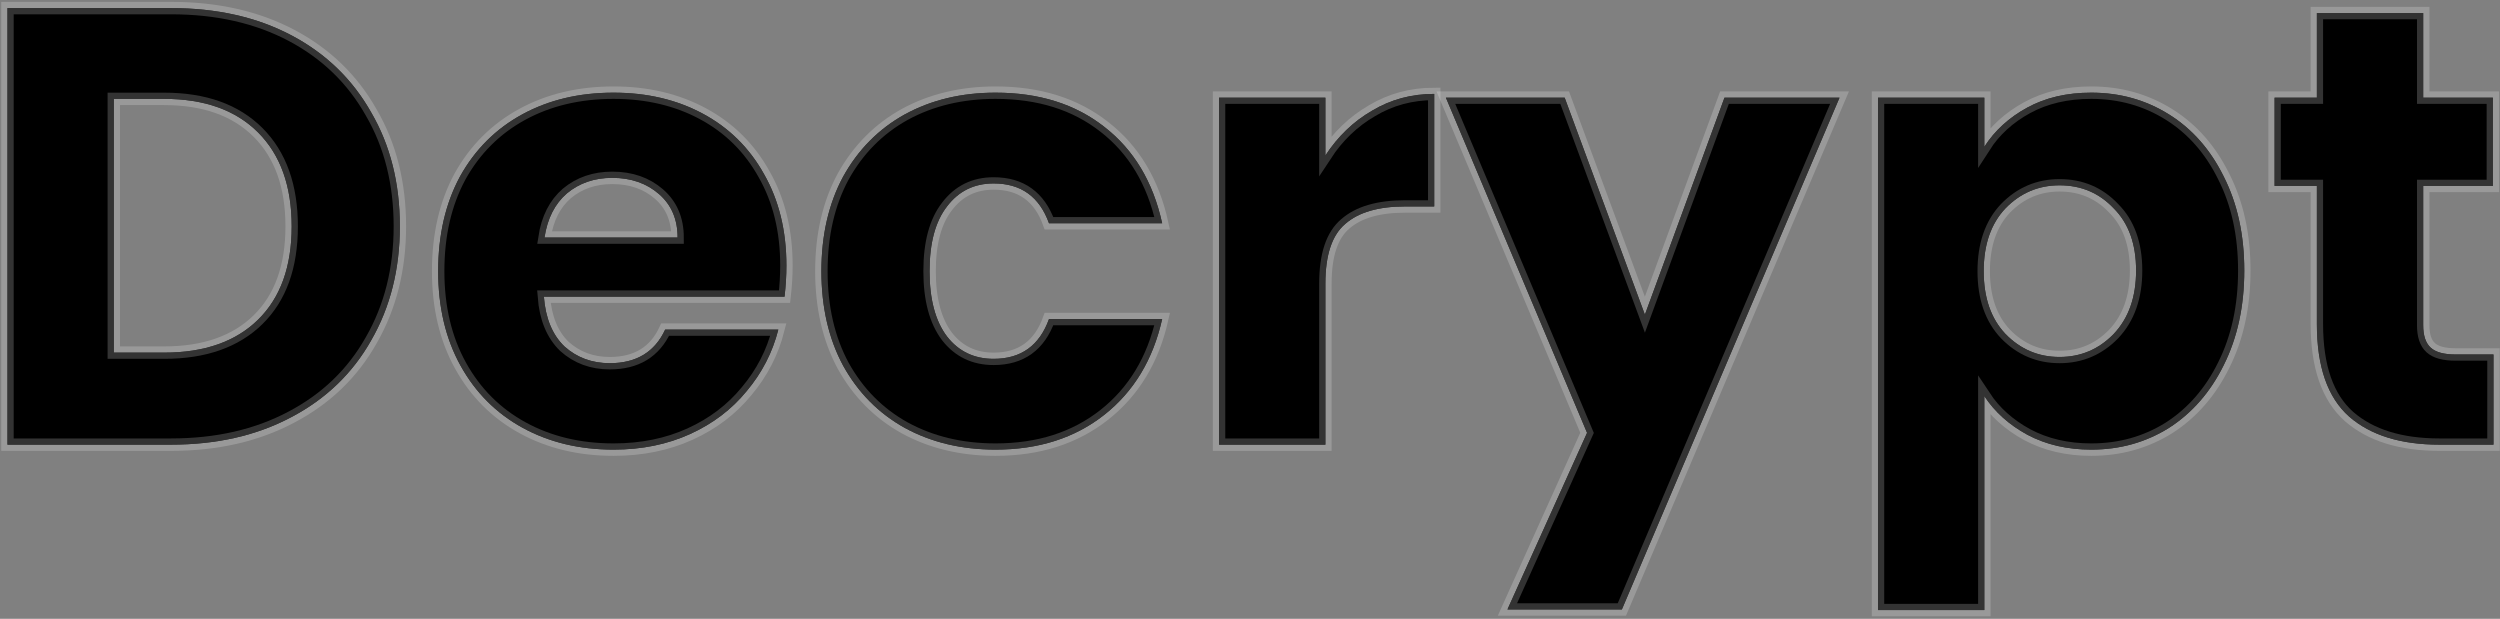 <svg viewBox="0 0 804 199" xmlns="http://www.w3.org/2000/svg">
<rect x="0" y="0" width="804" height="199" fill="#808080" stroke="none"/>
<path d="M55 2.6C69.8 2.6 82.733 5.533 93.8 11.4C104.867 17.267 113.4 25.533 119.4 36.2C125.533 46.733 128.6 58.933 128.6 72.8C128.6 86.533 125.533 98.733 119.4 109.4C113.4 120.067 104.8 128.333 93.6 134.2C82.533 140.067 69.667 143 55 143H2.4V2.6H55ZM52.8 113.4C65.733 113.4 75.8 109.867 83 102.8C90.2 95.733 93.8 85.733 93.8 72.8C93.8 59.867 90.2 49.8 83 42.6C75.8 35.4 65.733 31.8 52.8 31.8H36.6V113.4H52.8Z"  />
<path d="M252.913 85.4C252.913 88.6 252.713 91.933 252.313 95.4H174.913C175.446 102.333 177.646 107.667 181.513 111.4C185.513 115 190.379 116.8 196.113 116.8C204.646 116.8 210.579 113.2 213.913 106H250.313C248.446 113.333 245.046 119.933 240.113 125.8C235.313 131.667 229.246 136.267 221.913 139.6C214.579 142.933 206.379 144.6 197.313 144.6C186.379 144.6 176.646 142.267 168.113 137.6C159.579 132.933 152.913 126.267 148.113 117.6C143.313 108.933 140.913 98.8 140.913 87.2C140.913 75.6 143.246 65.467 147.913 56.8C152.713 48.133 159.379 41.467 167.913 36.8C176.446 32.133 186.246 29.8 197.313 29.8C208.113 29.8 217.713 32.067 226.113 36.6C234.513 41.133 241.046 47.6 245.713 56C250.513 64.4 252.913 74.2 252.913 85.4ZM217.913 76.4C217.913 70.533 215.913 65.867 211.913 62.4C207.913 58.933 202.913 57.2 196.913 57.2C191.179 57.2 186.313 58.867 182.313 62.2C178.446 65.533 176.046 70.267 175.113 76.4H217.913Z"  />
<path d="M264.155 87.2C264.155 75.6 266.488 65.467 271.155 56.8C275.955 48.133 282.555 41.467 290.955 36.8C299.488 32.133 309.221 29.8 320.155 29.8C334.155 29.8 345.821 33.467 355.155 40.8C364.621 48.133 370.821 58.467 373.755 71.8H337.355C334.288 63.267 328.355 59 319.555 59C313.288 59 308.288 61.467 304.555 66.4C300.821 71.2 298.955 78.133 298.955 87.2C298.955 96.267 300.821 103.267 304.555 108.2C308.288 113 313.288 115.4 319.555 115.4C328.355 115.4 334.288 111.133 337.355 102.6H373.755C370.821 115.667 364.621 125.933 355.155 133.4C345.688 140.867 334.021 144.6 320.155 144.6C309.221 144.6 299.488 142.267 290.955 137.6C282.555 132.933 275.955 126.267 271.155 117.6C266.488 108.933 264.155 98.8 264.155 87.2Z"  />
<path d="M426.248 50C430.248 43.867 435.248 39.067 441.248 35.6C447.248 32 453.915 30.2 461.248 30.2V66.4H451.848C443.315 66.4 436.915 68.267 432.648 72C428.382 75.6 426.248 82 426.248 91.2V143H392.048V31.4H426.248V50Z"  />
<path d="M591.595 31.4L521.595 196H484.795L510.395 139.2L464.995 31.4H503.195L528.995 101.2L554.595 31.4H591.595Z"  />
<path d="M638.162 47.2C641.496 42 646.096 37.8 651.963 34.6C657.829 31.4 664.696 29.8 672.562 29.8C681.763 29.8 690.096 32.133 697.562 36.8C705.029 41.467 710.896 48.133 715.162 56.8C719.562 65.467 721.763 75.533 721.763 87C721.763 98.467 719.562 108.6 715.162 117.4C710.896 126.067 705.029 132.8 697.562 137.6C690.096 142.267 681.763 144.6 672.562 144.6C664.829 144.6 657.963 143 651.963 139.8C646.096 136.6 641.496 132.467 638.162 127.4V196.2H603.963V31.4H638.162V47.2ZM686.963 87C686.963 78.467 684.563 71.8 679.763 67C675.096 62.067 669.296 59.6 662.362 59.6C655.562 59.6 649.763 62.067 644.963 67C640.296 71.933 637.963 78.667 637.963 87.2C637.963 95.733 640.296 102.467 644.963 107.4C649.763 112.333 655.562 114.8 662.362 114.8C669.162 114.8 674.963 112.333 679.763 107.4C684.563 102.333 686.963 95.533 686.963 87Z"  />
<path d="M801.905 114V143H784.505C772.105 143 762.438 140 755.505 134C748.571 127.867 745.105 117.933 745.105 104.2V59.8H731.505V31.4H745.105V4.2H779.305V31.4H801.705V59.8H779.305V104.6C779.305 107.933 780.105 110.333 781.705 111.8C783.305 113.267 785.971 114 789.705 114H801.905Z"  />
<path d="M55 2.6C69.8 2.6 82.733 5.533 93.8 11.4C104.867 17.267 113.4 25.533 119.4 36.2C125.533 46.733 128.6 58.933 128.6 72.8C128.6 86.533 125.533 98.733 119.4 109.4C113.4 120.067 104.8 128.333 93.6 134.2C82.533 140.067 69.667 143 55 143H2.4V2.6H55ZM52.8 113.4C65.733 113.4 75.8 109.867 83 102.8C90.2 95.733 93.8 85.733 93.8 72.8C93.8 59.867 90.2 49.8 83 42.6C75.8 35.4 65.733 31.8 52.8 31.8H36.6V113.4H52.8Z" stroke="white" stroke-opacity="0.2" stroke-width="4" />
<path d="M252.913 85.4C252.913 88.6 252.713 91.933 252.313 95.4H174.913C175.446 102.333 177.646 107.667 181.513 111.4C185.513 115 190.379 116.8 196.113 116.8C204.646 116.8 210.579 113.2 213.913 106H250.313C248.446 113.333 245.046 119.933 240.113 125.8C235.313 131.667 229.246 136.267 221.913 139.6C214.579 142.933 206.379 144.6 197.313 144.6C186.379 144.6 176.646 142.267 168.113 137.6C159.579 132.933 152.913 126.267 148.113 117.6C143.313 108.933 140.913 98.8 140.913 87.2C140.913 75.6 143.246 65.467 147.913 56.8C152.713 48.133 159.379 41.467 167.913 36.8C176.446 32.133 186.246 29.8 197.313 29.8C208.113 29.8 217.713 32.067 226.113 36.6C234.513 41.133 241.046 47.6 245.713 56C250.513 64.4 252.913 74.2 252.913 85.4ZM217.913 76.4C217.913 70.533 215.913 65.867 211.913 62.4C207.913 58.933 202.913 57.2 196.913 57.2C191.179 57.2 186.313 58.867 182.313 62.2C178.446 65.533 176.046 70.267 175.113 76.4H217.913Z" stroke="white" stroke-opacity="0.2" stroke-width="4" />
<path d="M264.155 87.2C264.155 75.6 266.488 65.467 271.155 56.8C275.955 48.133 282.555 41.467 290.955 36.8C299.488 32.133 309.221 29.8 320.155 29.8C334.155 29.8 345.821 33.467 355.155 40.8C364.621 48.133 370.821 58.467 373.755 71.8H337.355C334.288 63.267 328.355 59 319.555 59C313.288 59 308.288 61.467 304.555 66.4C300.821 71.2 298.955 78.133 298.955 87.2C298.955 96.267 300.821 103.267 304.555 108.2C308.288 113 313.288 115.4 319.555 115.4C328.355 115.4 334.288 111.133 337.355 102.6H373.755C370.821 115.667 364.621 125.933 355.155 133.4C345.688 140.867 334.021 144.6 320.155 144.6C309.221 144.6 299.488 142.267 290.955 137.6C282.555 132.933 275.955 126.267 271.155 117.6C266.488 108.933 264.155 98.8 264.155 87.2Z" stroke="white" stroke-opacity="0.2" stroke-width="4" />
<path d="M426.248 50C430.248 43.867 435.248 39.067 441.248 35.6C447.248 32 453.915 30.2 461.248 30.2V66.4H451.848C443.315 66.4 436.915 68.267 432.648 72C428.382 75.6 426.248 82 426.248 91.2V143H392.048V31.4H426.248V50Z" stroke="white" stroke-opacity="0.2" stroke-width="4" />
<path d="M591.595 31.4L521.595 196H484.795L510.395 139.2L464.995 31.4H503.195L528.995 101.2L554.595 31.4H591.595Z" stroke="white" stroke-opacity="0.2" stroke-width="4" />
<path d="M638.162 47.2C641.496 42 646.096 37.8 651.963 34.6C657.829 31.4 664.696 29.8 672.562 29.8C681.763 29.8 690.096 32.133 697.562 36.8C705.029 41.467 710.896 48.133 715.162 56.8C719.562 65.467 721.763 75.533 721.763 87C721.763 98.467 719.562 108.6 715.162 117.4C710.896 126.067 705.029 132.8 697.562 137.6C690.096 142.267 681.763 144.6 672.562 144.6C664.829 144.6 657.963 143 651.963 139.8C646.096 136.6 641.496 132.467 638.162 127.4V196.2H603.963V31.4H638.162V47.2ZM686.963 87C686.963 78.467 684.563 71.8 679.763 67C675.096 62.067 669.296 59.6 662.362 59.6C655.562 59.6 649.763 62.067 644.963 67C640.296 71.933 637.963 78.667 637.963 87.2C637.963 95.733 640.296 102.467 644.963 107.4C649.763 112.333 655.562 114.8 662.362 114.8C669.162 114.8 674.963 112.333 679.763 107.4C684.563 102.333 686.963 95.533 686.963 87Z" stroke="white" stroke-opacity="0.2" stroke-width="4" />
<path d="M801.905 114V143H784.505C772.105 143 762.438 140 755.505 134C748.571 127.867 745.105 117.933 745.105 104.2V59.8H731.505V31.4H745.105V4.2H779.305V31.4H801.705V59.8H779.305V104.6C779.305 107.933 780.105 110.333 781.705 111.8C783.305 113.267 785.971 114 789.705 114H801.905Z" stroke="white" stroke-opacity="0.2" stroke-width="4" />
</svg>
